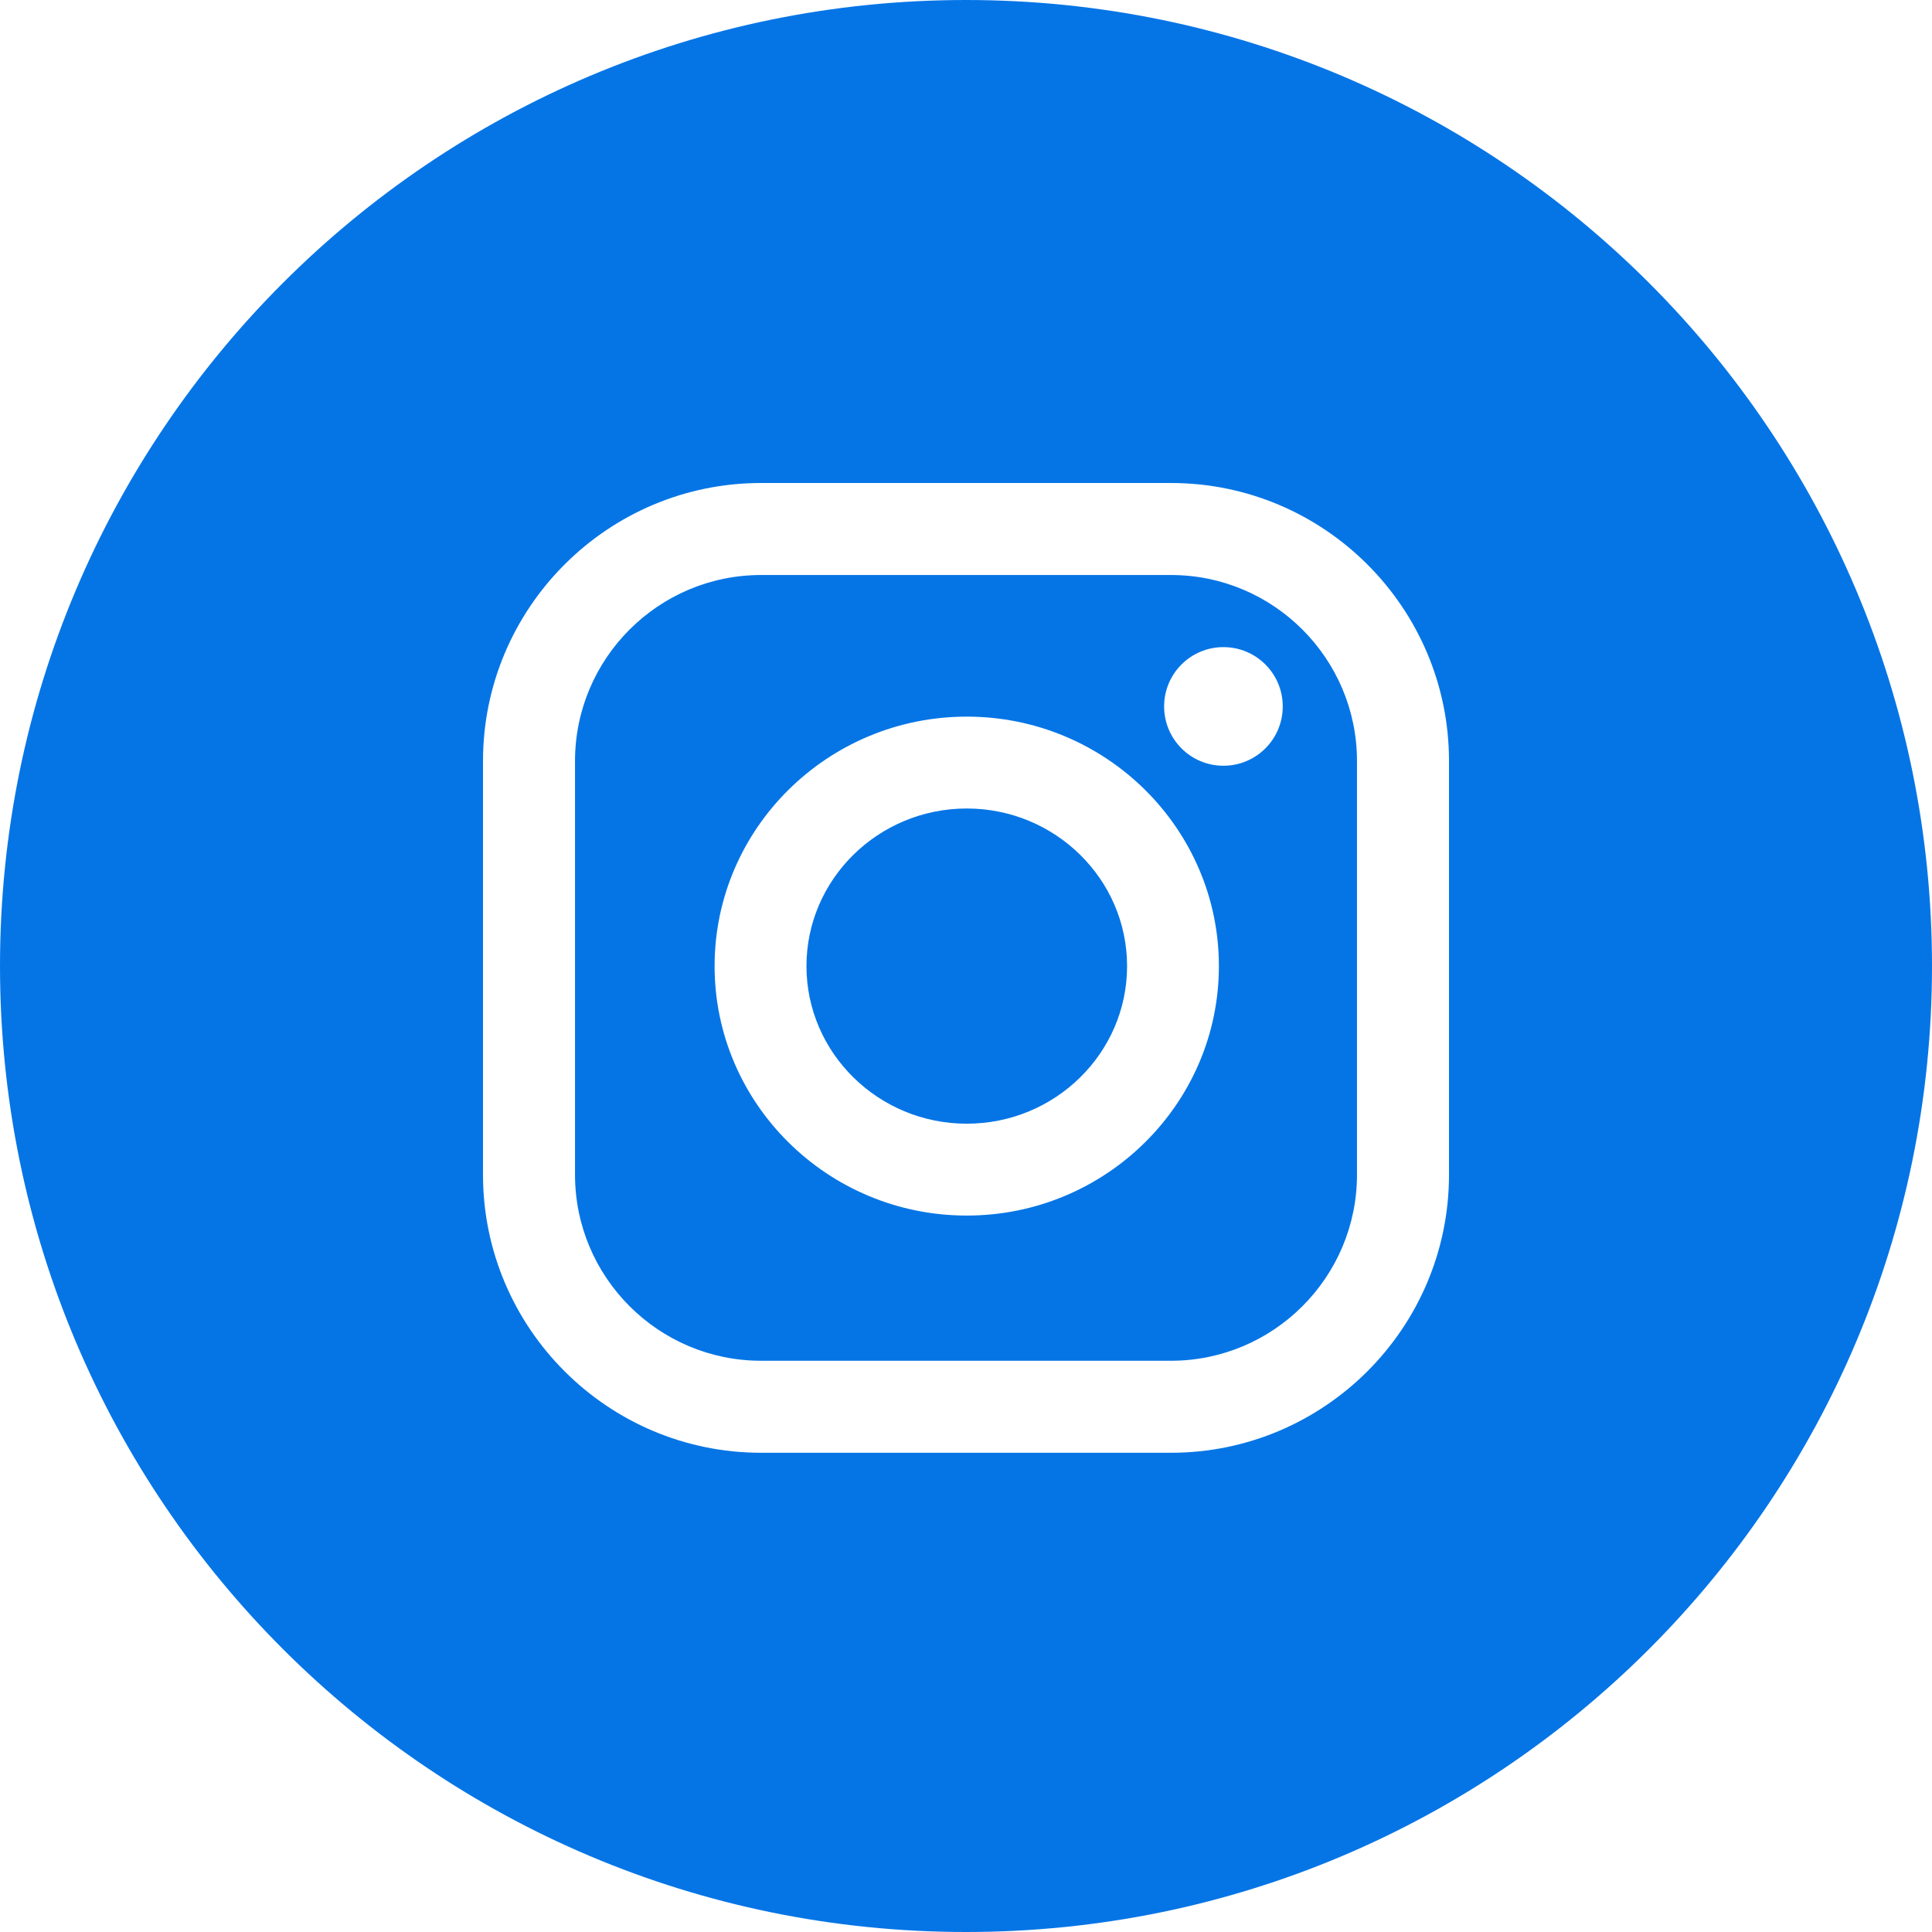 <svg width="40" height="40" viewBox="0 0 40 40" fill="none" xmlns="http://www.w3.org/2000/svg">
<g clip-path="url(#clip0_42_1016)">
<path fill-rule="evenodd" clip-rule="evenodd" d="M20 40C31.046 40 40 31.046 40 20C40 8.954 31.046 0 20 0C8.954 0 0 8.954 0 20C0 31.046 8.954 40 20 40ZM10 15.757C10 12.582 12.583 10 15.757 10H24.243C27.418 10 30 12.583 30 15.757V24.321C30 27.495 27.418 30.078 24.243 30.078H15.757C12.582 30.078 10 27.495 10 24.321V15.757ZM24.243 28.173C26.367 28.173 28.095 26.445 28.095 24.321V15.757C28.095 13.633 26.367 11.905 24.243 11.905H15.757C13.633 11.905 11.905 13.633 11.905 15.757V24.321C11.905 26.445 13.633 28.173 15.757 28.173H24.243ZM14.795 20.002C14.795 17.154 17.137 14.837 20.016 14.837C22.894 14.837 25.236 17.154 25.236 20.002C25.236 22.85 22.894 25.167 20.016 25.167C17.137 25.167 14.795 22.85 14.795 20.002ZM16.697 20.002C16.697 21.801 18.186 23.265 20.016 23.265C21.846 23.265 23.335 21.802 23.335 20.002C23.335 18.203 21.846 16.739 20.016 16.739C18.186 16.739 16.697 18.203 16.697 20.002ZM25.33 15.854C26.008 15.854 26.558 15.304 26.558 14.626C26.558 13.947 26.008 13.398 25.33 13.398C24.651 13.398 24.102 13.947 24.102 14.626C24.102 15.304 24.651 15.854 25.33 15.854Z" fill="#0575E6"/>
</g>
<defs>
<clipPath id="clip0_42_1016">
<rect width="40" height="40" fill="white"/>
</clipPath>
</defs>
</svg>
